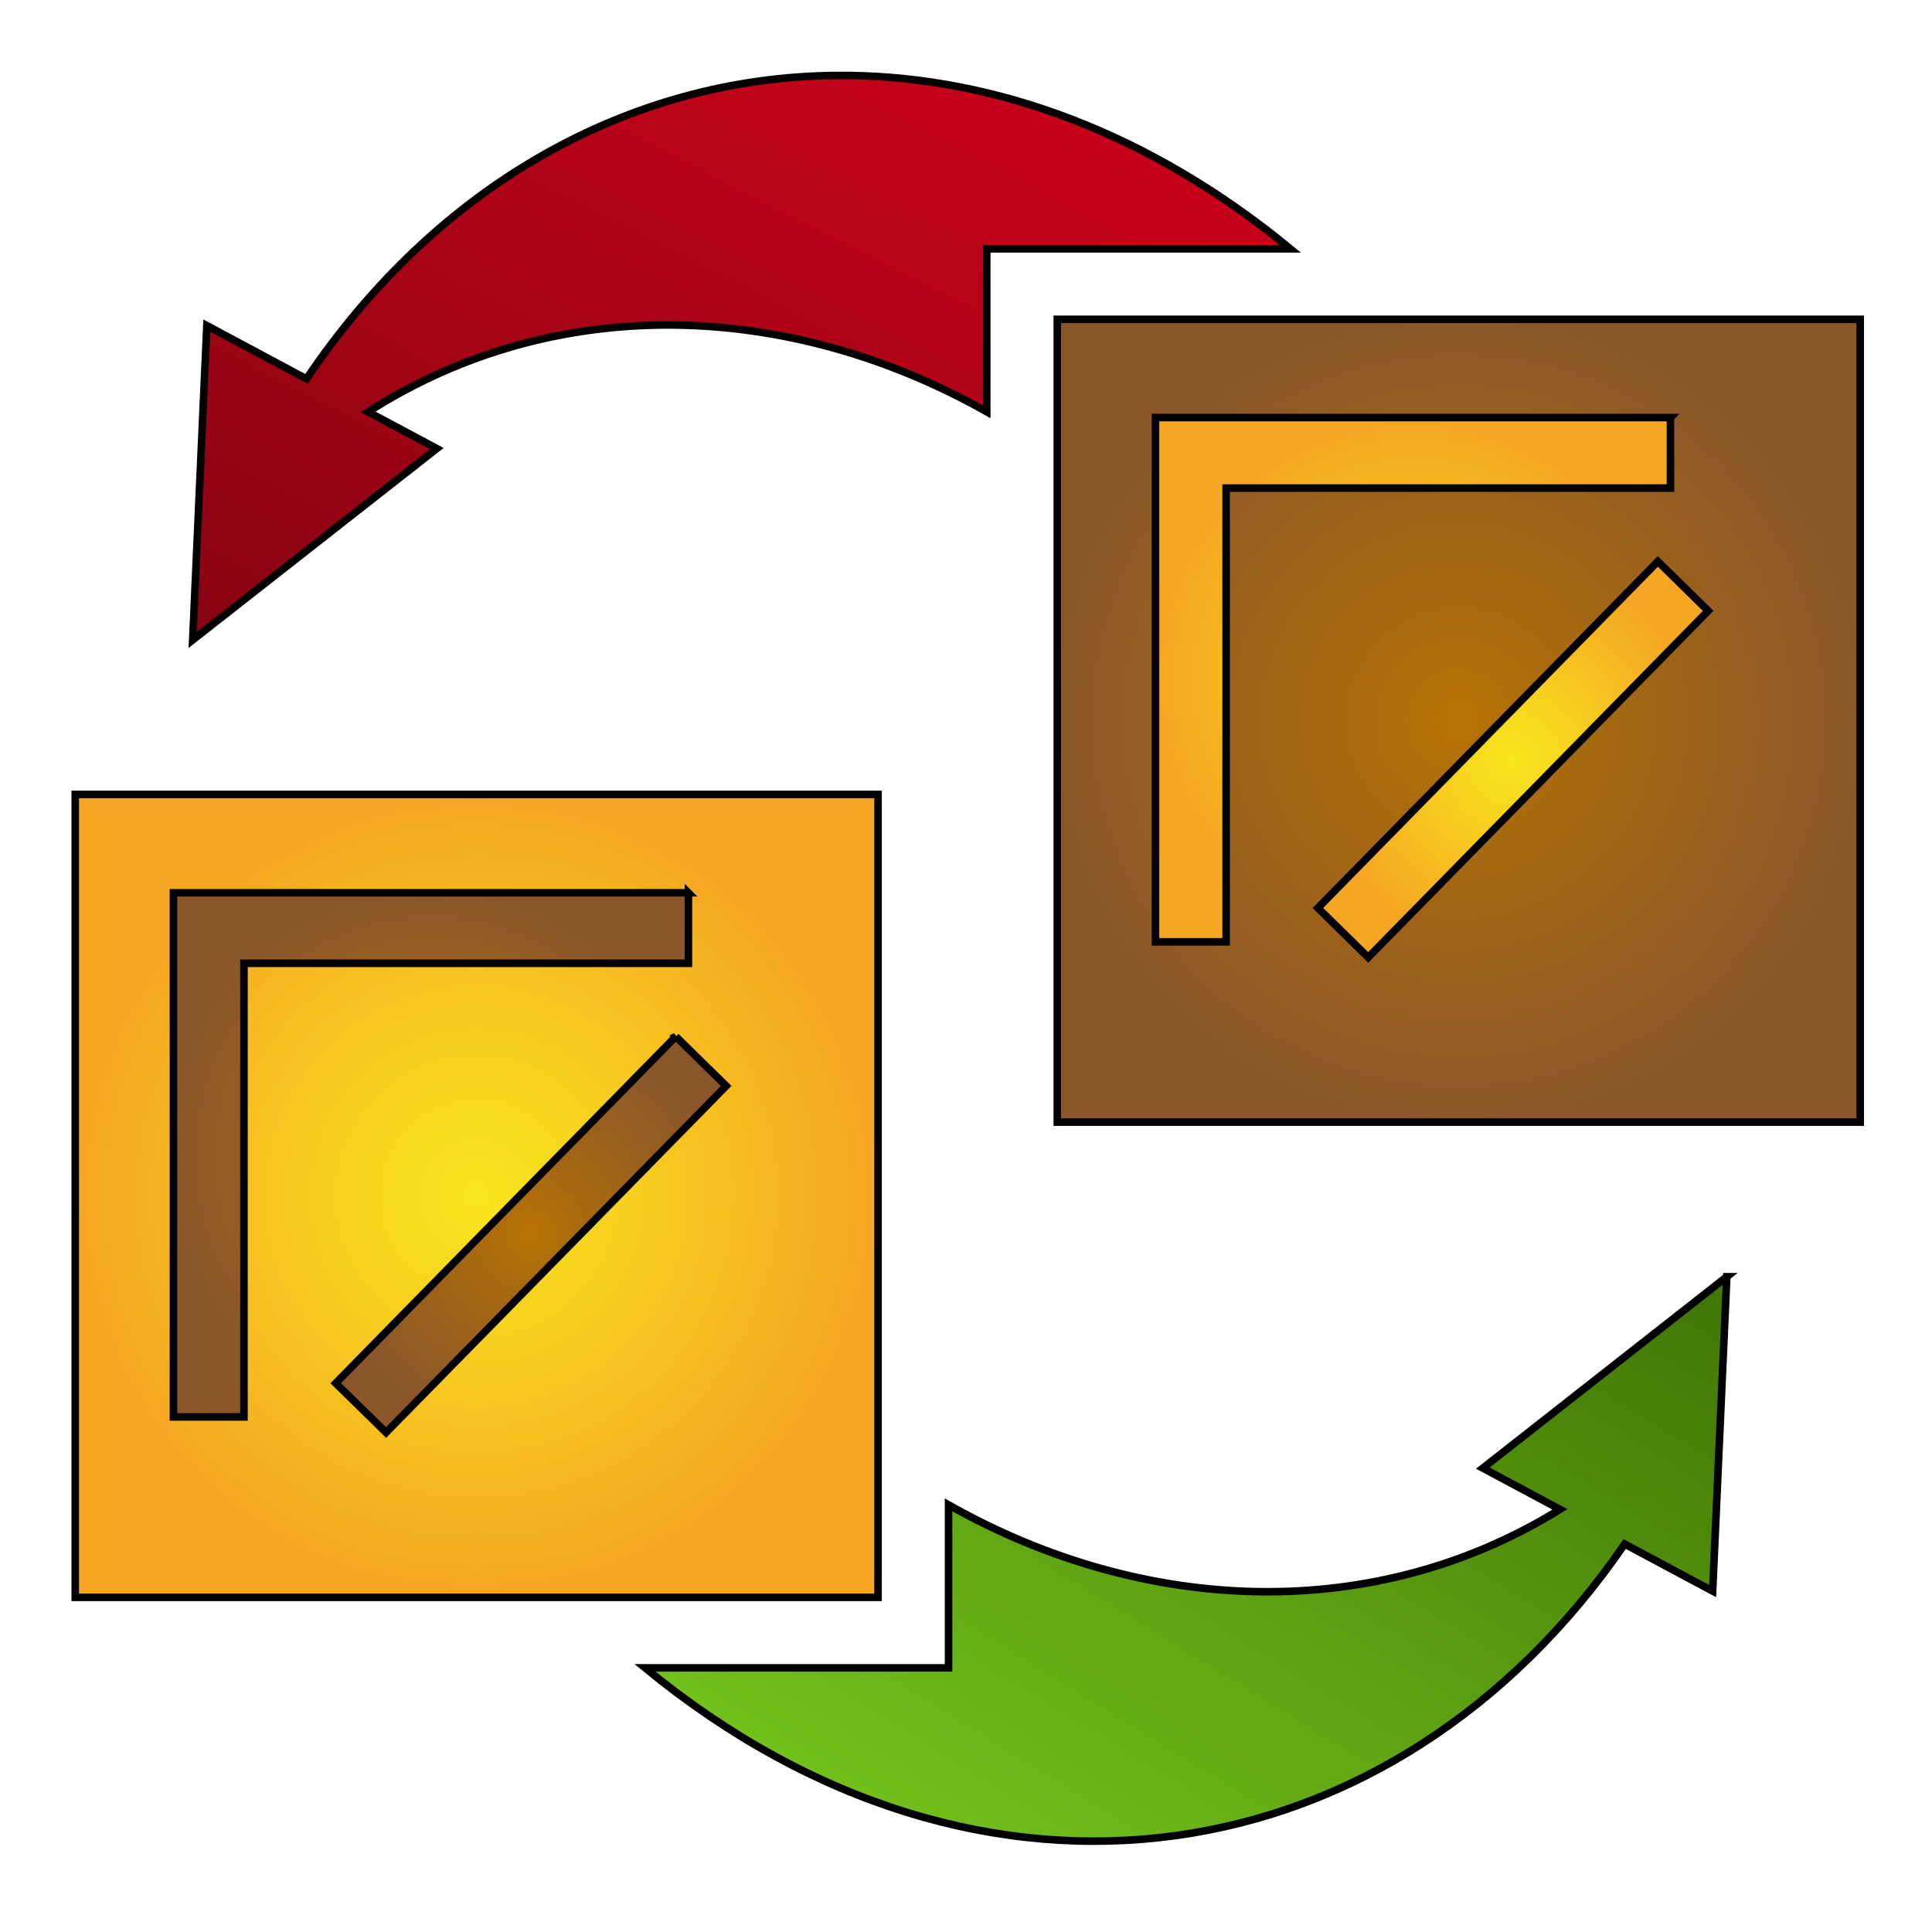 <svg xmlns="http://www.w3.org/2000/svg" viewBox="0 0 512 512" style="height: 512px; width: 512px;"><defs><linearGradient x1="0" x2="1" y1="0" y2="1" id="lorc-trade-gradient-2"><stop offset="0%" stop-color="#d0021b" stop-opacity="1"></stop><stop offset="100%" stop-color="#880313" stop-opacity="1"></stop></linearGradient><radialGradient id="lorc-trade-gradient-3"><stop offset="0%" stop-color="#b57204" stop-opacity="1"></stop><stop offset="100%" stop-color="#8b572a" stop-opacity="1"></stop></radialGradient><radialGradient id="lorc-trade-gradient-4"><stop offset="0%" stop-color="#f8e71c" stop-opacity="1"></stop><stop offset="100%" stop-color="#f5a623" stop-opacity="1"></stop></radialGradient><radialGradient id="lorc-trade-gradient-5"><stop offset="0%" stop-color="#f8e71c" stop-opacity="1"></stop><stop offset="100%" stop-color="#f5a623" stop-opacity="1"></stop></radialGradient><radialGradient id="lorc-trade-gradient-6"><stop offset="0%" stop-color="#f8e71c" stop-opacity="1"></stop><stop offset="100%" stop-color="#f5a623" stop-opacity="1"></stop></radialGradient><radialGradient id="lorc-trade-gradient-7"><stop offset="0%" stop-color="#b57204" stop-opacity="1"></stop><stop offset="100%" stop-color="#8b572a" stop-opacity="1"></stop></radialGradient><radialGradient id="lorc-trade-gradient-8"><stop offset="0%" stop-color="#b57204" stop-opacity="1"></stop><stop offset="100%" stop-color="#8b572a" stop-opacity="1"></stop></radialGradient><linearGradient x1="0" x2="1" y1="0" y2="1" id="lorc-trade-gradient-9"><stop offset="0%" stop-color="#417505" stop-opacity="1"></stop><stop offset="100%" stop-color="#7ed321" stop-opacity="1"></stop></linearGradient><linearGradient x1="0" x2="1" y1="1" y2="0" id="lorc-trade-gradient-10"><stop offset="0%" stop-color="#f5a623" stop-opacity="1"></stop><stop offset="100%" stop-color="#f8e71c" stop-opacity="1"></stop></linearGradient><radialGradient id="lorc-trade-gradient-11"><stop offset="0%" stop-color="#48baff" stop-opacity="1"></stop><stop offset="100%" stop-color="#096daa" stop-opacity="1"></stop></radialGradient><radialGradient id="lorc-trade-gradient-12"><stop offset="0%" stop-color="#48baff" stop-opacity="1"></stop><stop offset="100%" stop-color="#096daa" stop-opacity="1"></stop></radialGradient><radialGradient id="lorc-trade-gradient-14"><stop offset="0%" stop-color="#b57204" stop-opacity="1"></stop><stop offset="100%" stop-color="#8b572a" stop-opacity="1"></stop></radialGradient><radialGradient id="lorc-trade-gradient-15"><stop offset="0%" stop-color="#b57204" stop-opacity="1"></stop><stop offset="100%" stop-color="#8b572a" stop-opacity="1"></stop></radialGradient></defs><g class="" transform="translate(0,0)" style=""><g transform="translate(512, 0) scale(-1, 1) rotate(0, 256, 256) skewX(0) skewY(0)"><path d="M287.03 20C247.897 20.48 207.3 35.297 170.03 65.938L250.5 65.938L250.5 109.126C303.26 79.376 365.092 77.538 414.438 109.156L396.25 118.876L460.938 169.596L457.188 86.282L430.781 100.408C395.99 48.792 345.038 20.644 290.907 20C289.619 19.985 288.324 19.984 287.032 20Z" class="" fill="url(#lorc-trade-gradient-2)" stroke="#000000" stroke-opacity="1" stroke-width="2"></path><path d="M19.03 84.625L19.03 297.375L231.812 297.375L231.812 84.625L19.032 84.625Z" class="" fill="url(#lorc-trade-gradient-3)" stroke="#000000" stroke-opacity="1" stroke-width="2"></path><path d="M69.312 110.655L205.78 110.655L205.78 249.594L187.062 249.594L187.062 129.344L69.313 129.344L69.313 110.656Z" class="" fill="url(#lorc-trade-gradient-4)" stroke="#000000" stroke-opacity="1" stroke-width="2"></path><path d="M72.656 148.781L162.75 240.626L149.406 253.72L59.312 161.875L72.656 148.781Z" class="" fill="url(#lorc-trade-gradient-5)" stroke="#000000" stroke-opacity="1" stroke-width="2"></path><path d="M279.312 210.531L279.312 423.313L492.062 423.313L492.062 210.533L279.312 210.533Z" class="" fill="url(#lorc-trade-gradient-6)" stroke="#000000" stroke-opacity="1" stroke-width="2"></path><path d="M329.562 236.595L466.031 236.595L466.031 375.5L447.345 375.5L447.345 255.28L329.565 255.28L329.563 236.594Z" class="" fill="url(#lorc-trade-gradient-7)" stroke="#000000" stroke-opacity="1" stroke-width="2"></path><path d="M332.906 274.689L423.031 366.564L409.689 379.626L319.564 287.782L332.907 274.69Z" class="selected" fill="url(#lorc-trade-gradient-8)" stroke="#000000" stroke-opacity="1" stroke-width="2"></path><path d="M54.376 338.345L58.126 421.657L81.438 409.187C142.365 497.824 251.428 515.672 341.063 442.001L260.624 442.001L260.624 398.813C208.544 428.193 147.624 430.357 98.594 400.001L119.03 389.063L54.375 338.345Z" class="" fill="url(#lorc-trade-gradient-9)" stroke="#000000" stroke-opacity="1" stroke-width="2"></path></g></g></svg>